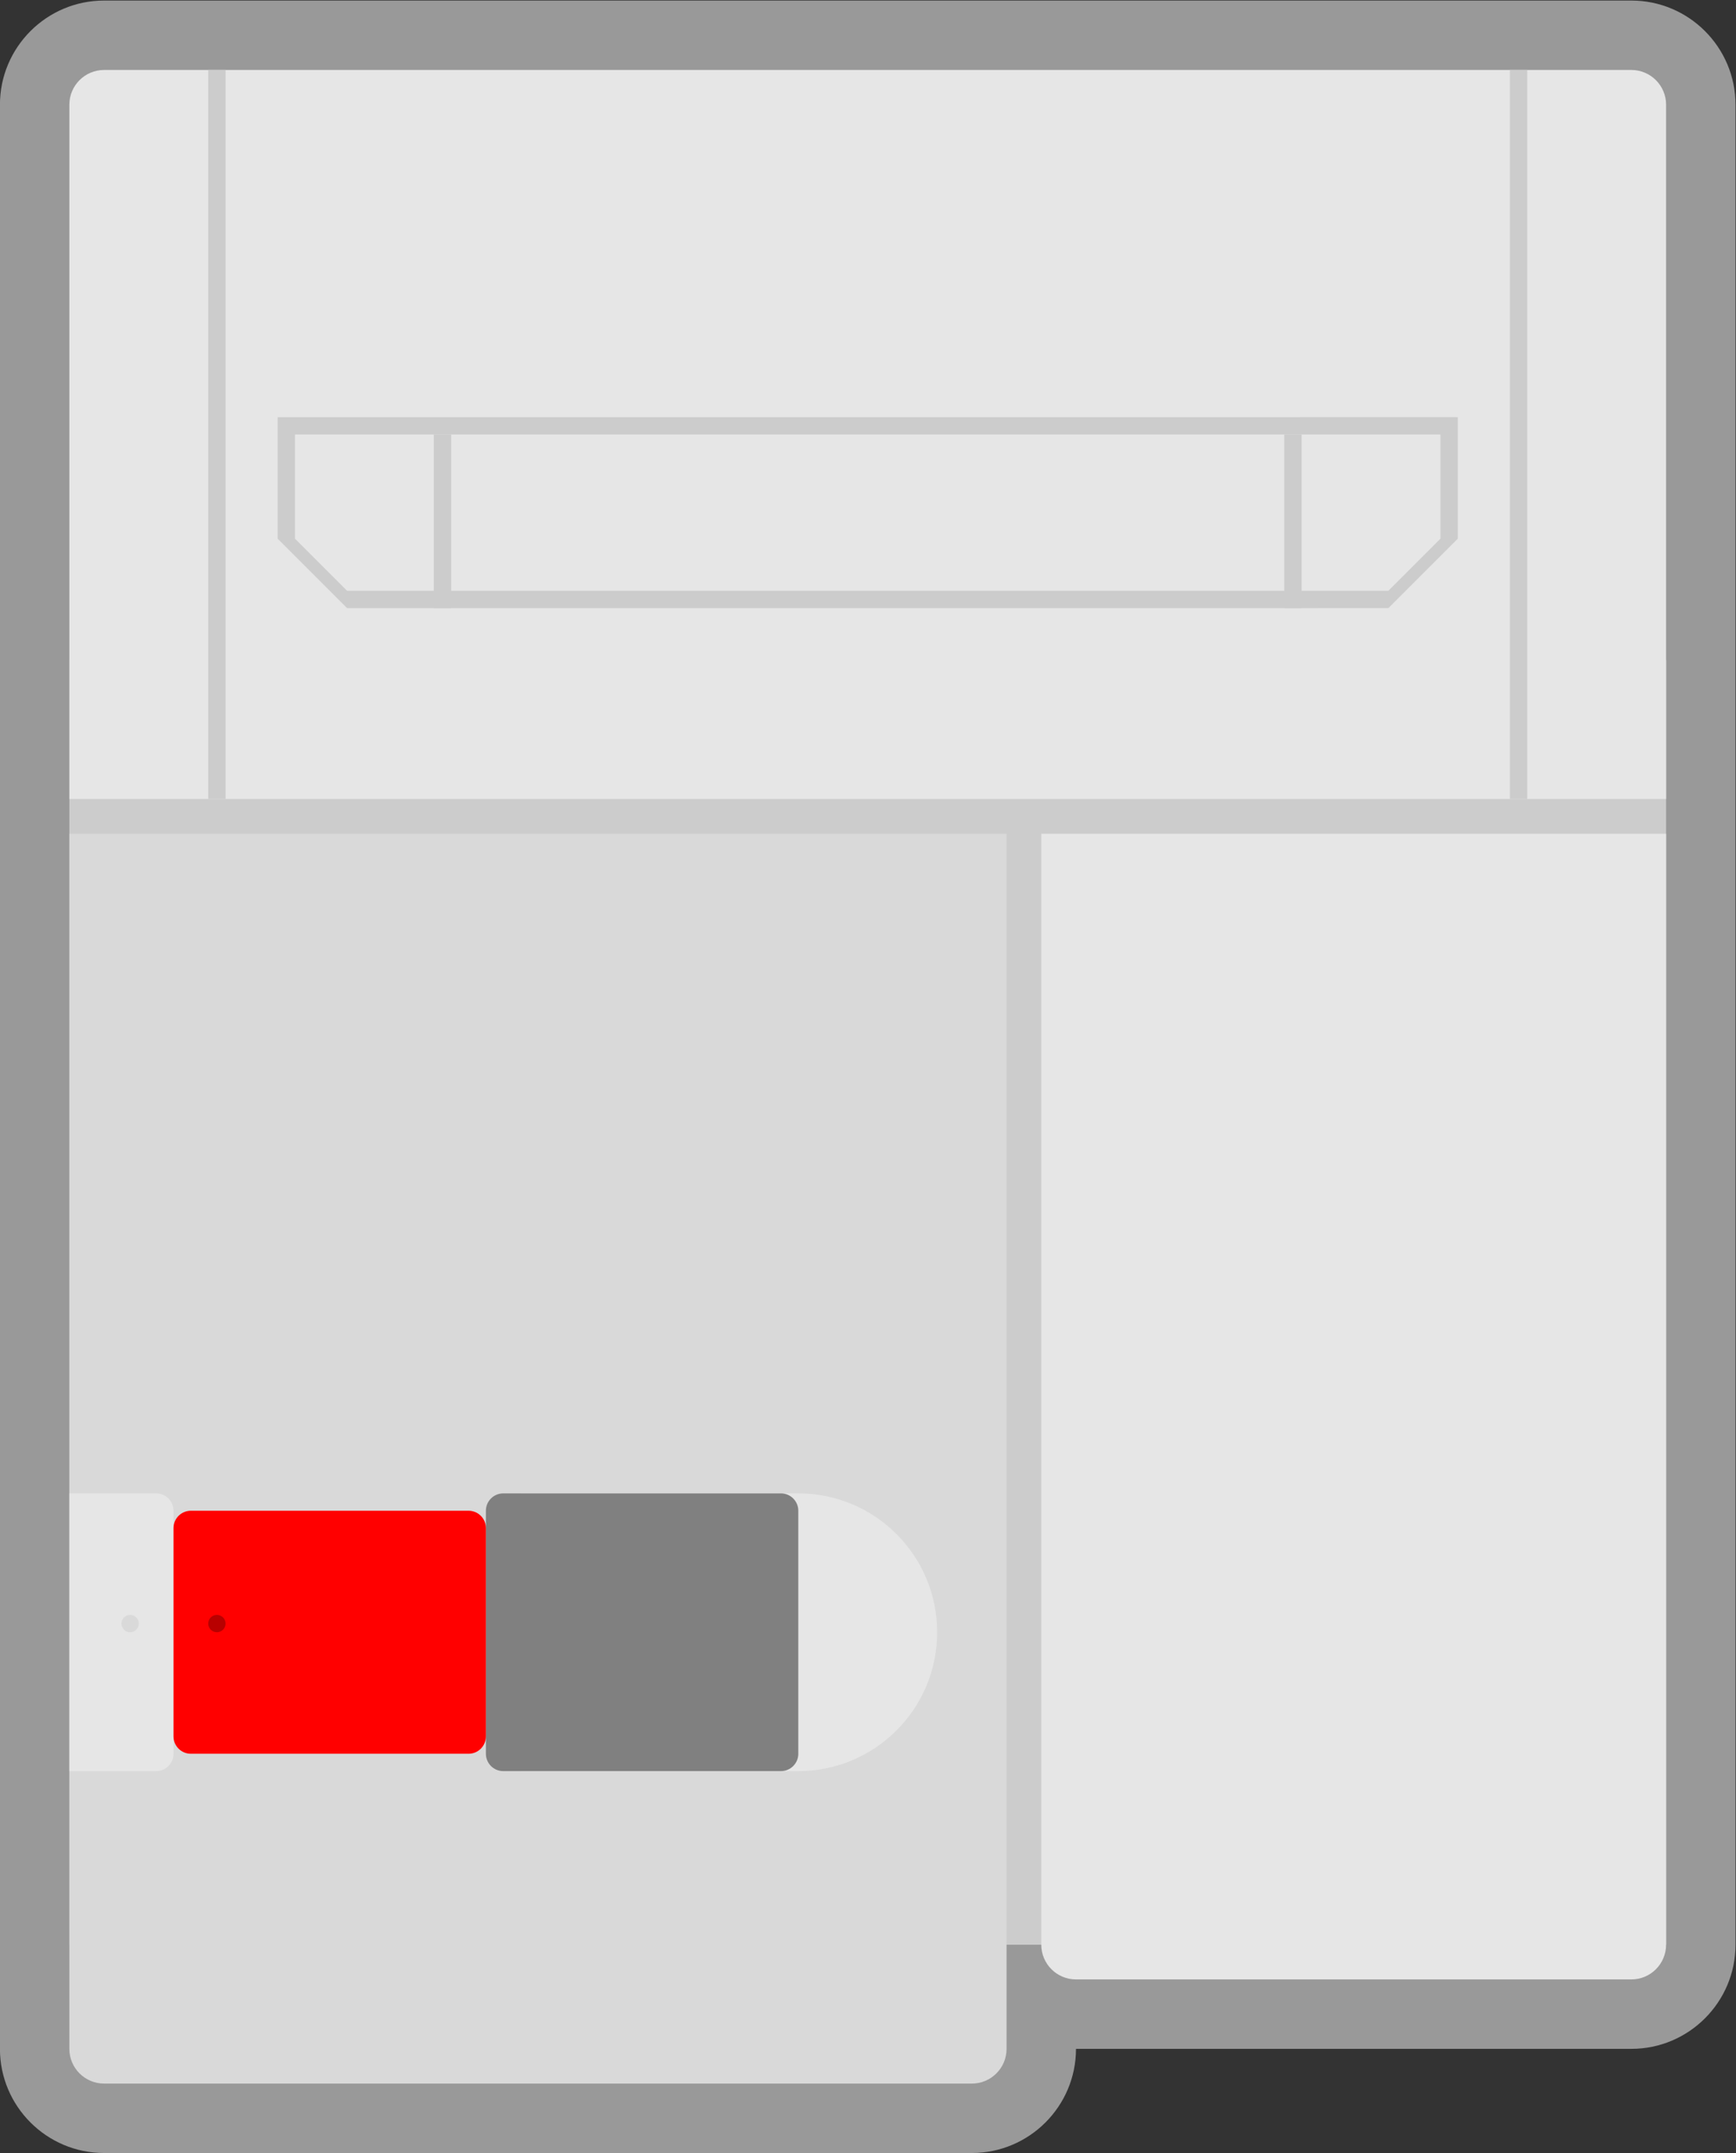 <?xml version="1.0" encoding="UTF-8" standalone="no"?>
<svg
   xmlns:dc="http://purl.org/dc/elements/1.1/"
   xmlns:cc="http://creativecommons.org/ns#"
   xmlns:rdf="http://www.w3.org/1999/02/22-rdf-syntax-ns#"
   xmlns:svg="http://www.w3.org/2000/svg"
   xmlns="http://www.w3.org/2000/svg"
   viewBox="0 0 266.667 330.667"
   height="330.667"
   width="266.667"
   xml:space="preserve"
   id="svg2"
   version="1.1"><rect x="0" y="0" width="266.667" height="330.667" fill="#333333" stroke="none"/><defs
     id="defs6"><clipPath
       id="clipPath18"
       clipPathUnits="userSpaceOnUse"><path
         id="path16"
         d="M 0,256 H 256 V 0 H 0 Z" /></clipPath><clipPath
       id="clipPath26"
       clipPathUnits="userSpaceOnUse"><path
         id="path24"
         d="M 28,252 H 228 V 4 H 28 Z" /></clipPath><clipPath
       id="clipPath44"
       clipPathUnits="userSpaceOnUse"><path
         id="path42"
         d="M 0,256 H 256 V 0 H 0 Z" /></clipPath></defs><g
     transform="matrix(1.333,0,0,-1.333,-37.333,336)"
     id="g10"><g
       id="g12"><g
         clip-path="url(#clipPath18)"
         id="g14"><g
           id="g20"><g
             id="g22" /><g
             id="g34"><g
               style="opacity:0.5"
               id="g32"
               clip-path="url(#clipPath26)"><g
                 id="g30"
                 transform="translate(216,252)"><path
                   id="path28"
                   style="fill:#ffffff;fill-opacity:1;fill-rule:nonzero;stroke:none"
                   d="m 0,0 h -176 c -6.617,0 -12,-5.383 -12,-12 v -20 -4 -8 -12 -20 -8 -4 -8 -76 -32 -20 -12 c 0,-6.617 5.383,-12 12,-12 h 100 c 6.617,0 12,5.383 12,12 H 0 c 6.617,0 12,5.383 12,12 v 128 8 4 8 20 12 8 4 20 C 12,-5.383 6.617,0 0,0" /></g></g></g></g></g></g><path
       id="path36"
       style="fill:#cccccc;fill-opacity:1;fill-rule:nonzero;stroke:none"
       d="M 220,28 H 36 v 148 h 184 z" /><g
       id="g38"><g
         clip-path="url(#clipPath44)"
         id="g40"><g
           transform="translate(40,12)"
           id="g46"><path
             id="path48"
             style="fill:#d9d9d9;fill-opacity:1;fill-rule:nonzero;stroke:none"
             d="m 0,0 h 100 c 2.209,0 4,1.791 4,4 V 144 H -4 V 4 C -4,1.791 -2.209,0 0,0" /></g><g
           transform="translate(216,24)"
           id="g50"><path
             id="path52"
             style="fill:#e6e6e6;fill-opacity:1;fill-rule:nonzero;stroke:none"
             d="m 0,0 h -64 c -2.209,0 -4,1.791 -4,4 V 132 H 4 V 4 C 4,1.791 2.209,0 0,0" /></g><g
           transform="translate(120,80)"
           id="g54"><path
             id="path56"
             style="fill:#e6e6e6;fill-opacity:1;fill-rule:nonzero;stroke:none"
             d="M 0,0 H -32 V -32 H 0 c 8.836,0 16,7.163 16,16 C 16,-7.163 8.836,0 0,0" /></g><g
           transform="translate(216,244)"
           id="g58"><path
             id="path60"
             style="fill:#e6e6e6;fill-opacity:1;fill-rule:nonzero;stroke:none"
             d="m 0,0 h -176 c -2.209,0 -4,-1.791 -4,-4 v -16 -4 -60 H 4 v 60 4 16 C 4,-1.791 2.209,0 0,0" /></g><g
           transform="translate(46,48)"
           id="g62"><path
             id="path64"
             style="fill:#e6e6e6;fill-opacity:1;fill-rule:nonzero;stroke:none"
             d="M 0,0 H -10 V 32 H 0 c 1.104,0 2,-0.896 2,-2 V 2 C 2,0.896 1.104,0 0,0" /></g><g
           transform="translate(118,48)"
           id="g66"><path
             id="path68"
             style="fill:#808080;fill-opacity:1;fill-rule:nonzero;stroke:none"
             d="m 0,0 h -32 c -1.104,0 -2,0.896 -2,2 v 28 c 0,1.104 0.896,2 2,2 H 0 c 1.104,0 2,-0.896 2,-2 V 2 C 2,0.896 1.104,0 0,0" /></g><g
           transform="translate(82,50)"
           id="g70"><path
             id="path72"
             style="fill:#ff0000;fill-opacity:1;fill-rule:nonzero;stroke:none"
             d="m 0,0 h -32 c -1.104,0 -2,0.896 -2,2 v 24 c 0,1.104 0.896,2 2,2 H 0 c 1.104,0 2,-0.896 2,-2 V 2 C 2,0.896 1.104,0 0,0" /></g><path
           id="path74"
           style="fill:#cccccc;fill-opacity:1;fill-rule:nonzero;stroke:none"
           d="m 54,160 h -2 v 84 h 2 z" /><path
           id="path76"
           style="fill:#cccccc;fill-opacity:1;fill-rule:nonzero;stroke:none"
           d="m 204,160 h -2 v 84 h 2 z" /><path
           id="path78"
           style="fill:#cccccc;fill-opacity:1;fill-rule:nonzero;stroke:none"
           d="m 176,202 h 2 v -20 h -2 z" /><path
           id="path80"
           style="fill:#cccccc;fill-opacity:1;fill-rule:nonzero;stroke:none"
           d="m 78,202 h 2 v -20 h -2 z" /><g
           transform="translate(194,190)"
           id="g82"><path
             id="path84"
             style="fill:#cccccc;fill-opacity:1;fill-rule:nonzero;stroke:none"
             d="m 0,0 -6,-6 h -56 -8 -56 l -6,6 v 12 h 62 8 62 z M -134,14 V 0 l 8,-8 H -6 l 8,8 v 14 z" /></g><g
           transform="translate(54,65)"
           id="g86"><path
             id="path88"
             style="fill:#b80000;fill-opacity:1;fill-rule:nonzero;stroke:none"
             d="m 0,0 c 0,-0.553 -0.448,-1 -1,-1 -0.552,0 -1,0.447 -1,1 0,0.553 0.448,1 1,1 0.552,0 1,-0.447 1,-1" /></g><g
           transform="translate(44,65)"
           id="g90"><path
             id="path92"
             style="fill:#d9d9d9;fill-opacity:1;fill-rule:nonzero;stroke:none"
             d="m 0,0 c 0,-0.553 -0.448,-1 -1,-1 -0.552,0 -1,0.447 -1,1 0,0.553 0.448,1 1,1 0.552,0 1,-0.447 1,-1" /></g></g></g></g></svg>